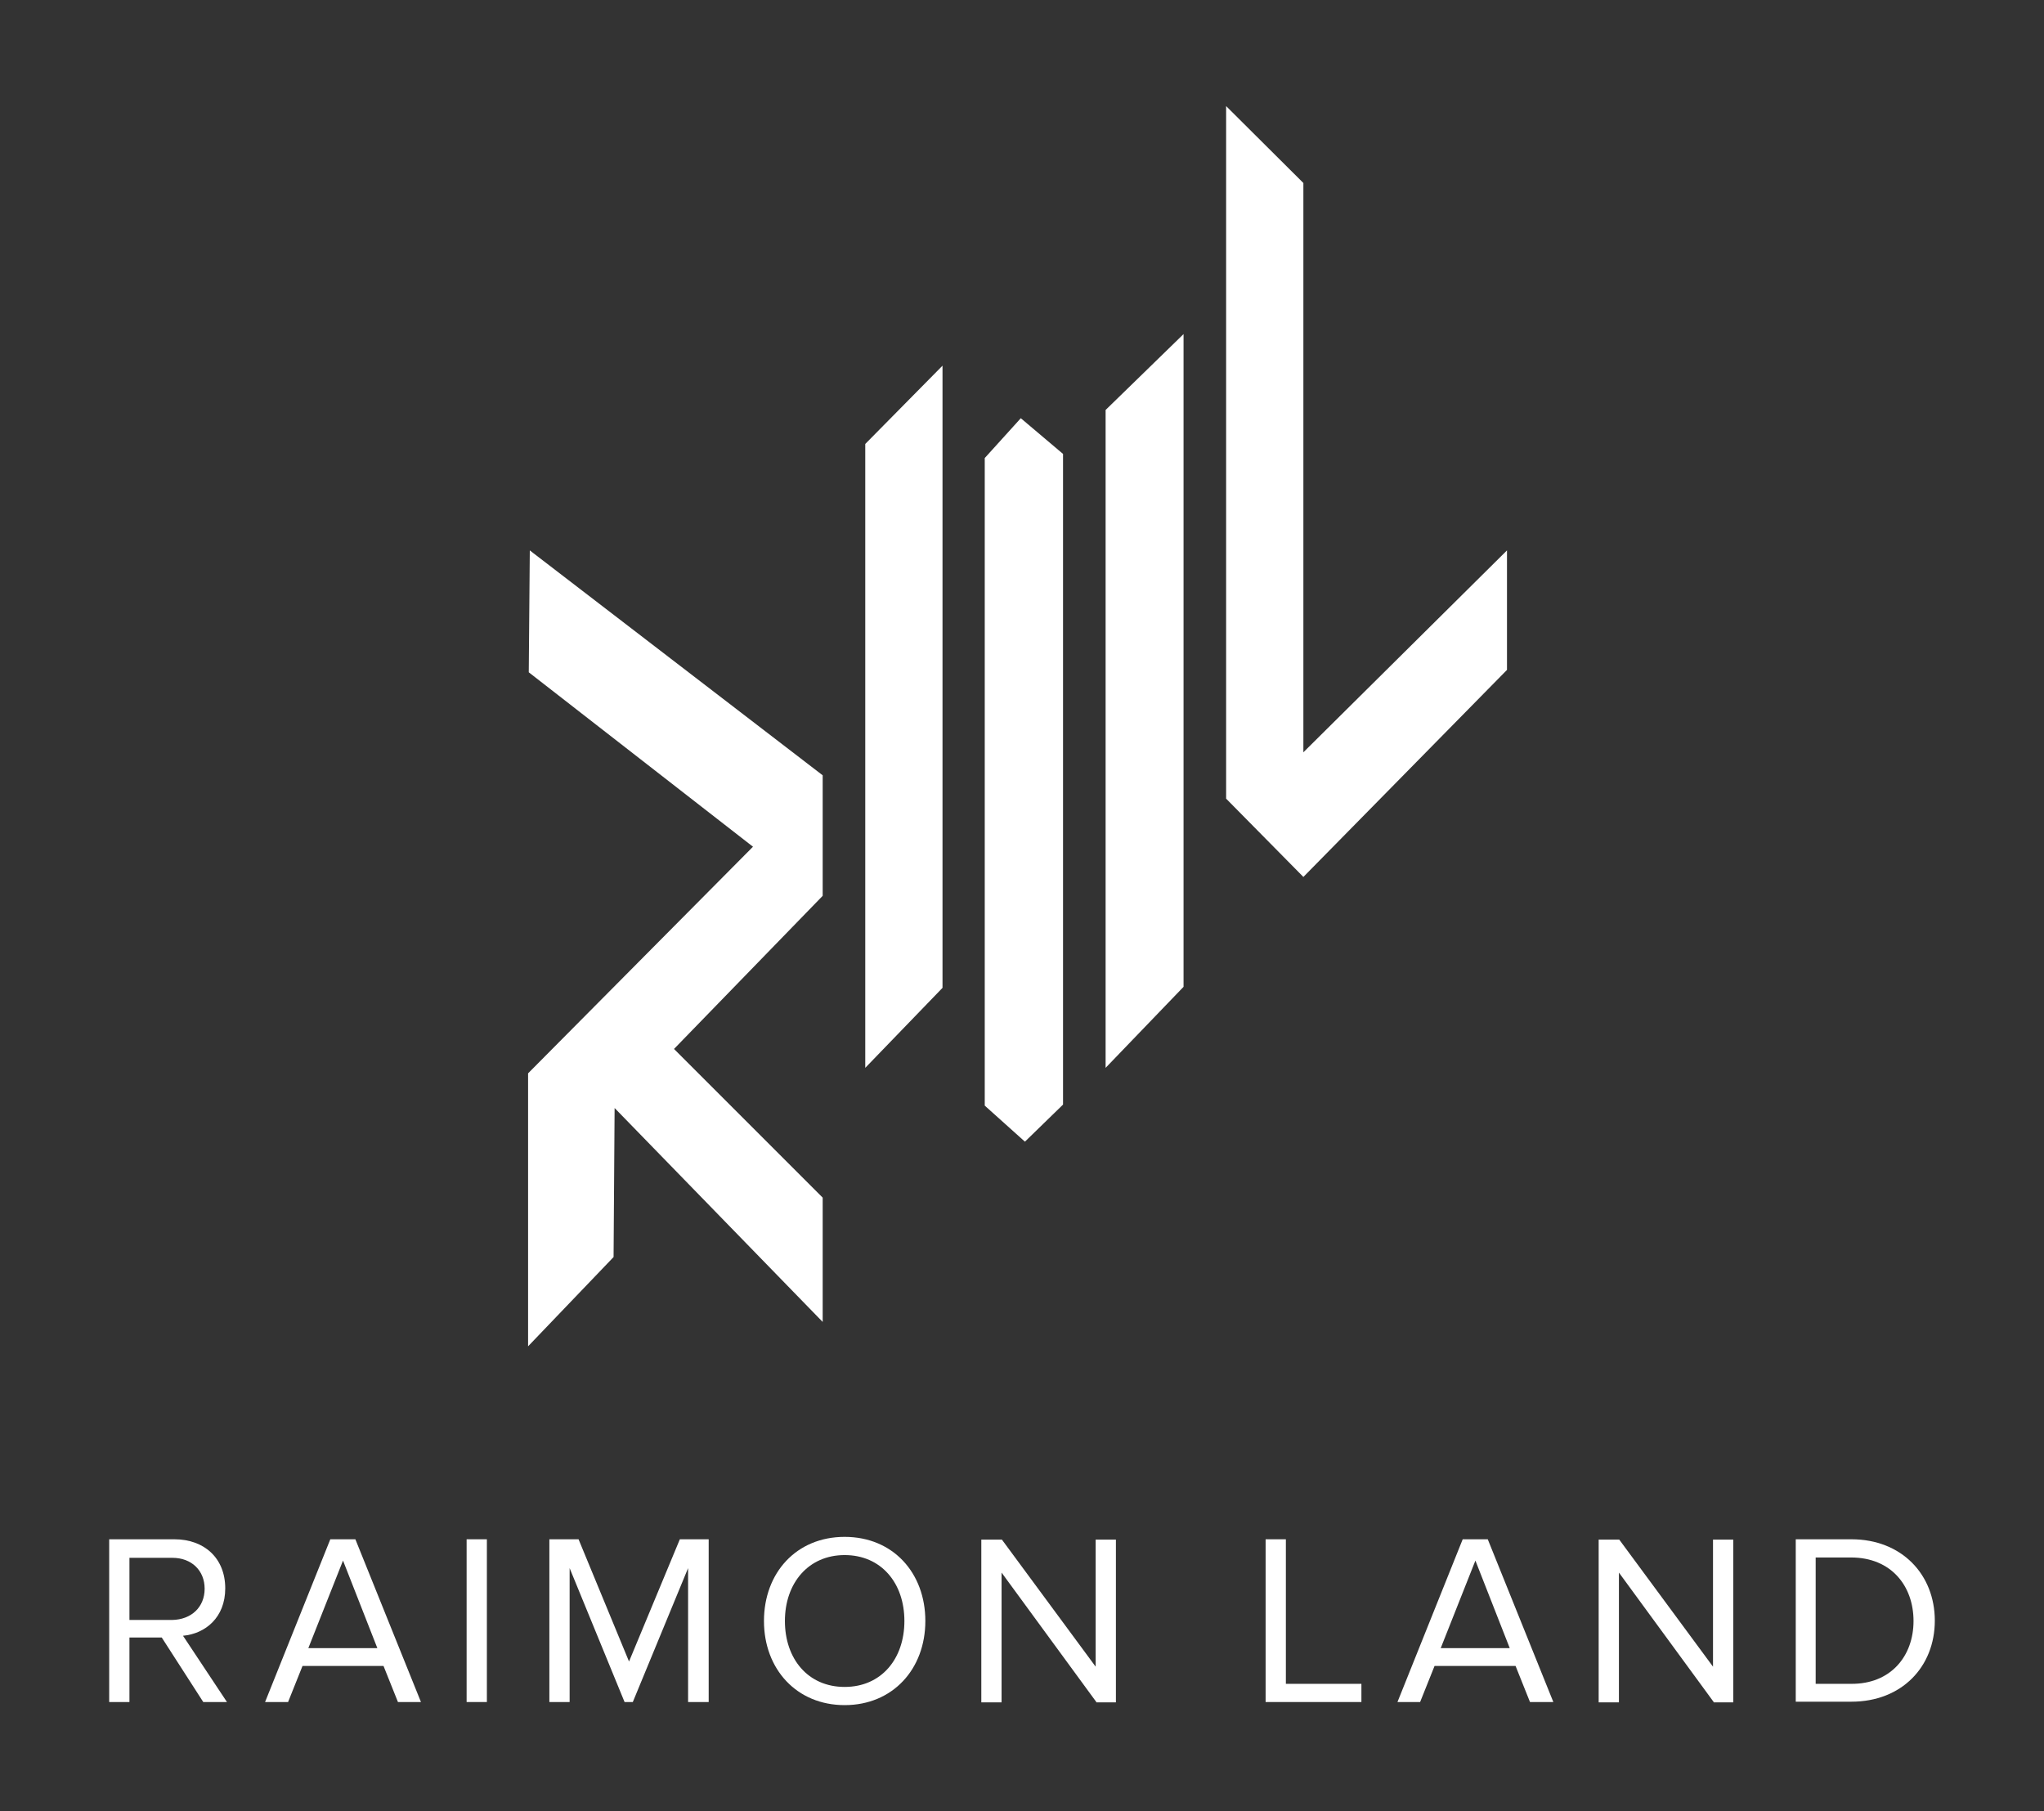 <svg id="Layer_1" data-name="Layer 1" xmlns="http://www.w3.org/2000/svg" viewBox="0 0 595.3 527.5"><rect x="0" y="0" width="595.3" height="527.5" fill="#333333" stroke="none"/><defs><style>.cls-1{fill:#fff;}</style></defs><path class="cls-1" d="M59.2,495.7,47.1,476.9H37.7v18.8H31.8V448.3h19c8.7,0,14.8,5.5,14.8,14.3,0,8.5-5.8,13.2-12.3,13.8l12.8,19.3Zm.4-33c0-5.3-3.8-9-9.4-9H37.7v18.1H50.1C55.8,471.7,59.6,468,59.6,462.7Z"/><path class="cls-1" d="M115.9,495.7l-4.2-10.5H88.1l-4.2,10.5H77.2l19-47.4h7.3l19.1,47.4Zm-16-41.2L89.8,480h20.1Z"/><path class="cls-1" d="M135.9,495.7V448.3h5.9v47.4Z"/><path class="cls-1" d="M200.4,495.7v-39l-16.1,39h-2.4l-16-39v39H160V448.3h8.5l14.7,35.6L198,448.3h8.4v47.4Z"/><path class="cls-1" d="M222.5,472.1c0-14,9.4-24.5,23.5-24.5s23.5,10.5,23.5,24.5S260,496.6,246,496.6,222.5,486.1,222.5,472.1Zm40.9,0c0-11.1-6.8-19.2-17.4-19.2s-17.4,8.2-17.4,19.2,6.7,19.2,17.4,19.2S263.4,483.1,263.4,472.1Z"/><path class="cls-1" d="M319.3,495.7,291.7,458v37.8h-5.9V448.4h6l27.3,37v-37H325v47.4h-5.7Z"/><path class="cls-1" d="M368.6,495.7V448.3h5.9v42.1h22v5.3Z"/><path class="cls-1" d="M445.6,495.7l-4.2-10.5H417.8l-4.2,10.5H407l19-47.4h7.3l19.1,47.4Zm-15.9-41.2L419.6,480h20.1Z"/><path class="cls-1" d="M499.1,495.7,471.5,458v37.8h-5.9V448.4h6l27.3,37v-37h5.9v47.4h-5.7Z"/><path class="cls-1" d="M523,495.7V448.3h16.2c14.7,0,24.3,10.3,24.3,23.7s-9.6,23.6-24.3,23.6H523Zm34.3-23.6c0-10.2-6.5-18.5-18.2-18.5H528.8v36.8h10.3C550.7,490.5,557.3,482.3,557.3,472.1Z"/><polygon class="cls-1" points="297.3 121.8 309.6 132.2 309.6 321.7 298.5 332.5 286.8 322 286.8 133.4 297.3 121.8"/><polygon class="cls-1" points="154.3 160.3 239.6 225.8 239.6 260.9 196.3 305.5 239.6 348.8 239.6 385 179 322.7 178.7 366.1 153.8 392.1 153.8 312.6 219.3 246.6 154 195.8 154.3 160.3"/><polygon class="cls-1" points="274.5 106.5 274.5 287.7 252 311 252 129.3 274.5 106.5"/><polygon class="cls-1" points="344.7 97.3 344.7 287.4 322 311 322 119.4 344.7 97.3"/><polygon class="cls-1" points="357.1 30.9 379.6 53.3 379.6 219.1 438.9 160.3 438.9 195.1 379.6 255.4 357.1 232.6 357.1 30.9"/></svg>